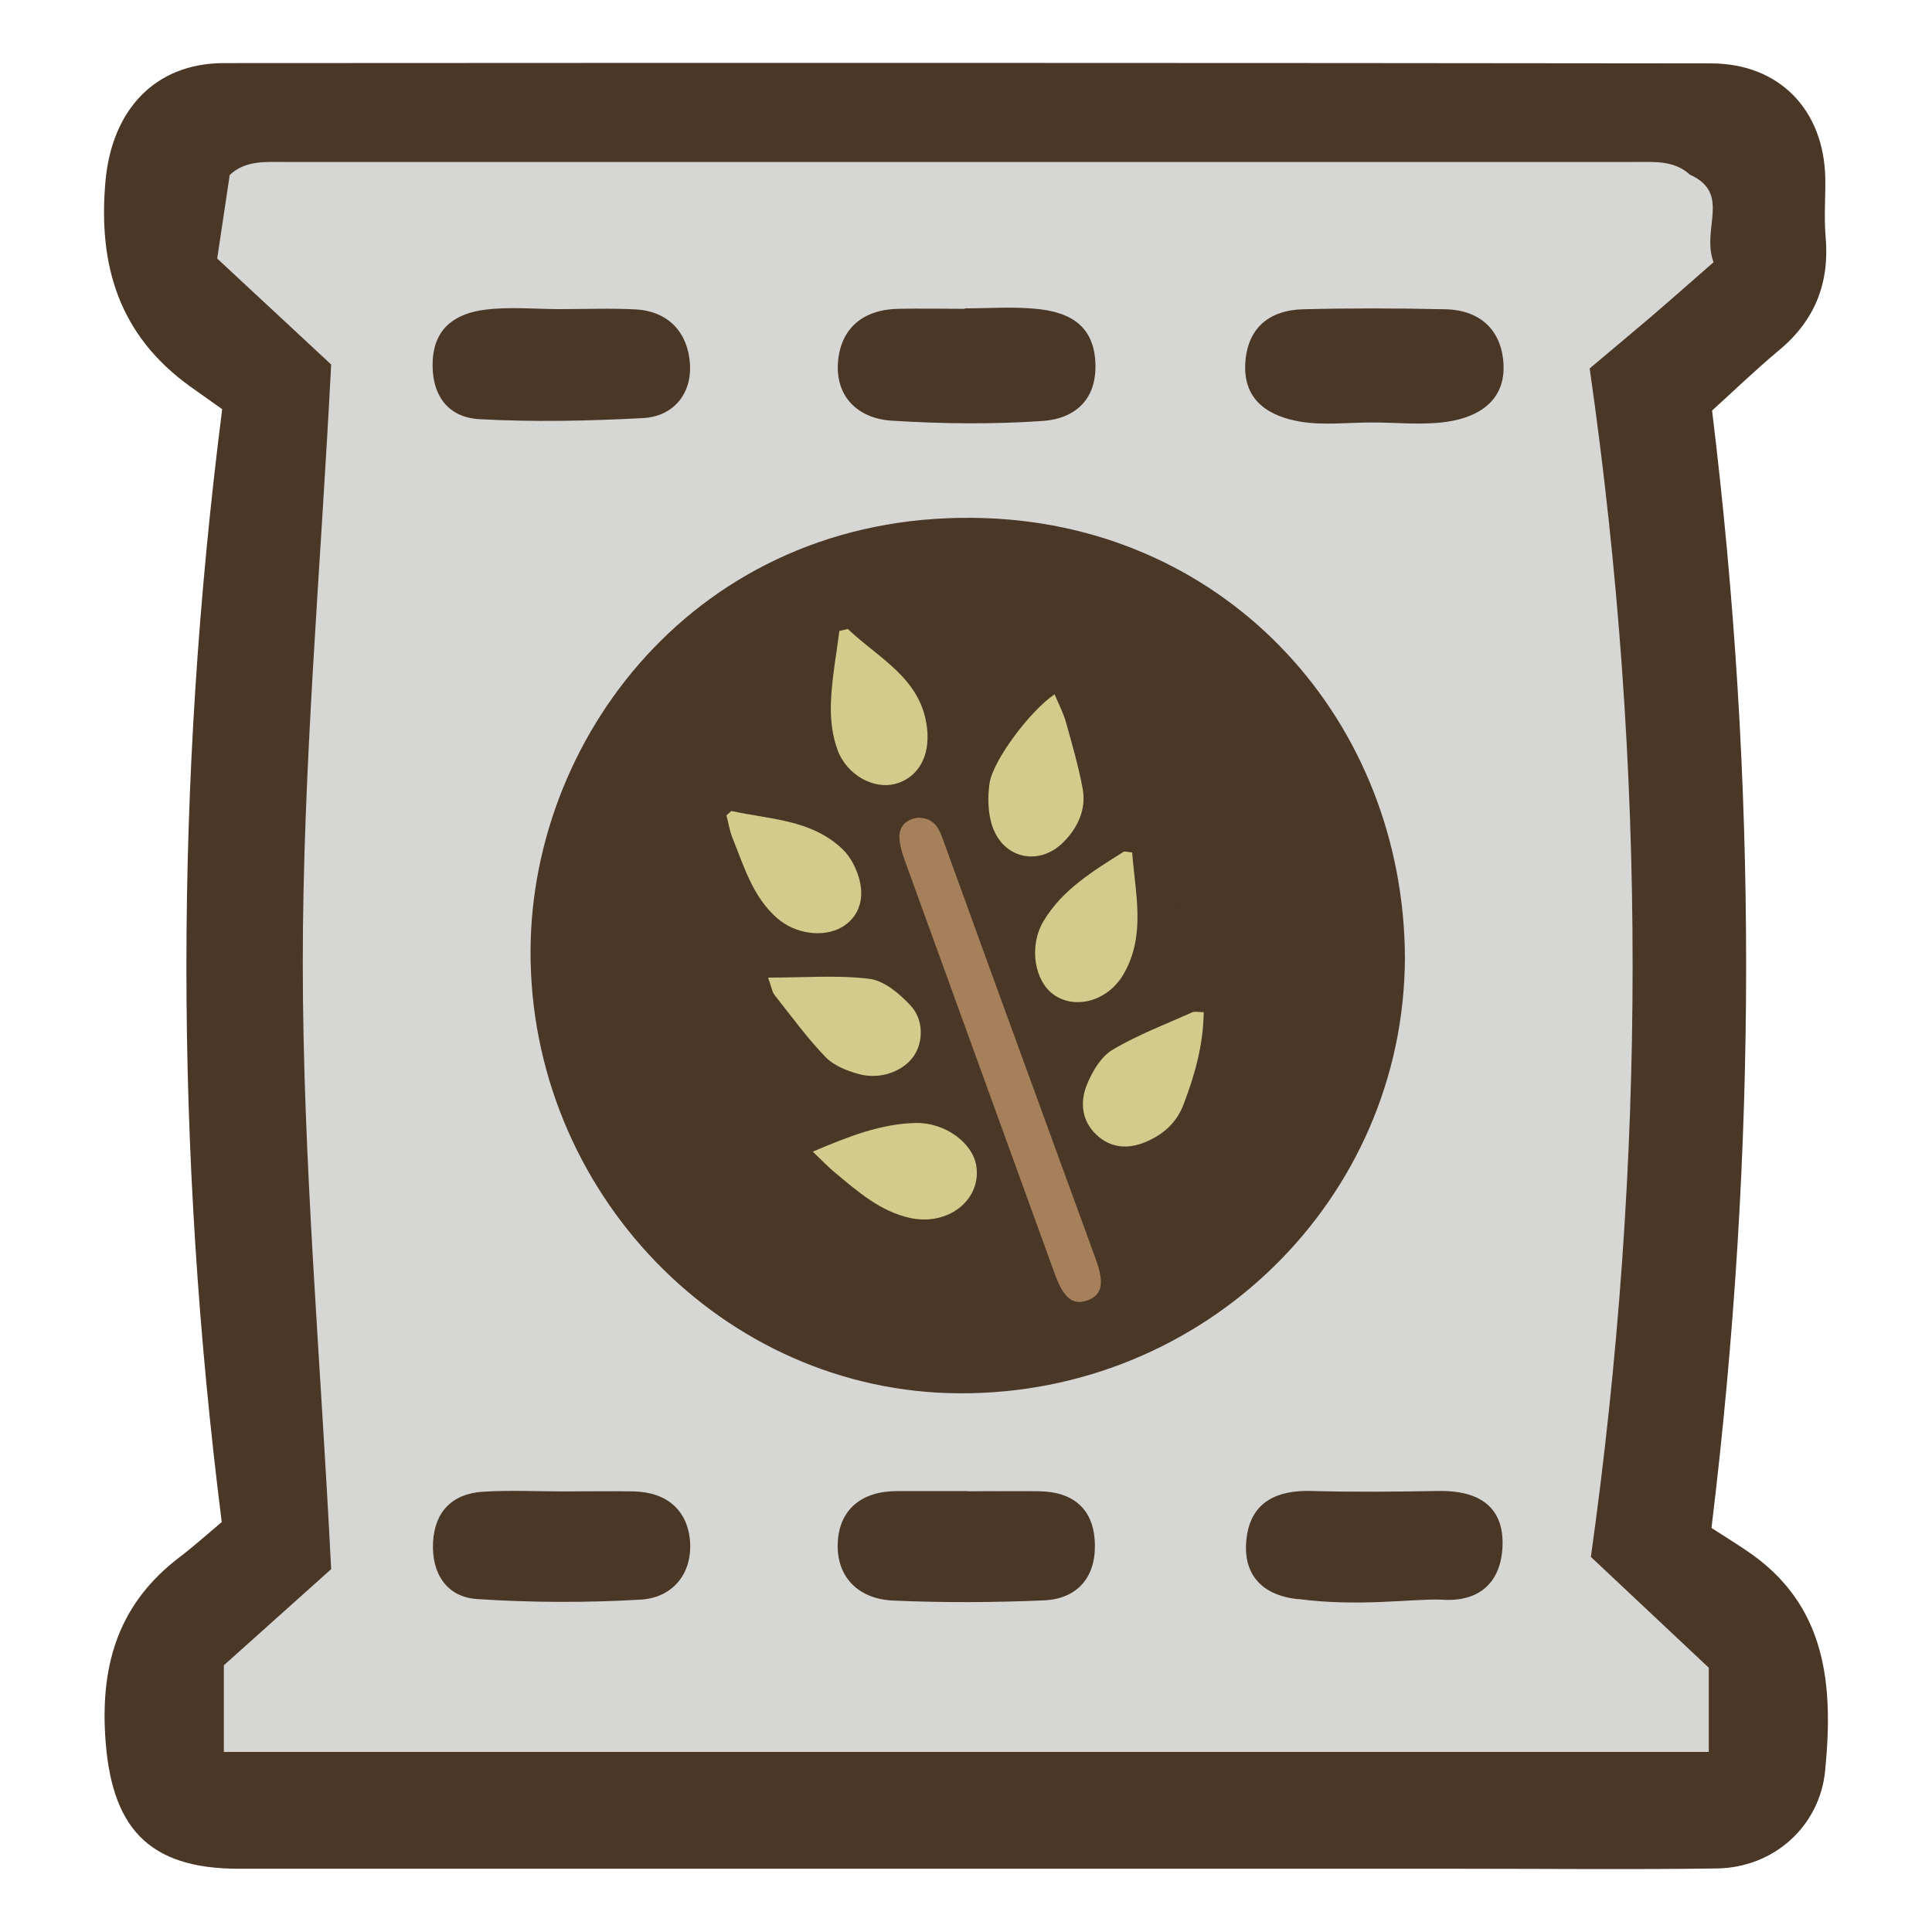 <?xml version="1.0" encoding="UTF-8"?>
<svg id="fill_wheatsemolina" xmlns="http://www.w3.org/2000/svg" viewBox="0 0 128 128">
  <path d="M14.69,100.84c-3.11-24.67-3.14-48.85.03-73.73-.49-.35-1.3-.92-2.1-1.49-4.71-3.38-6.14-7.99-5.63-13.64.42-4.62,3.21-7.8,7.86-7.8,32.83-.02,65.67-.02,98.5.02,4.55,0,7.5,3.1,7.58,7.62.02,1.28-.09,2.56.02,3.83.28,3.07-.69,5.57-3.08,7.55-1.58,1.32-3.06,2.75-4.44,4,3.01,24.68,3.02,48.88-.04,74.03.46.3,1.38.87,2.29,1.48,5.36,3.57,5.8,8.91,5.24,14.61-.35,3.62-3.35,6.42-7.18,6.47-5.6.08-11.21.02-16.81.02-27.03,0-54.07,0-81.1,0-6.05,0-8.49-2.76-8.86-8.81-.3-4.94,1-8.86,4.96-11.86,1.01-.77,1.96-1.63,2.76-2.3Z" style="fill: #4a3726; stroke-width: 0px;"/>
  <path d="M111.98,11.58c2.74,1.25.71,3.59,1.55,5.79-1.35,1.18-2.74,2.41-4.16,3.63-1.42,1.21-2.86,2.4-4.05,3.41,3.83,26.68,3.73,52.69.08,78.74,2.72,2.55,5.36,5.04,7.81,7.34v5.58H14.83v-5.74c2.33-2.09,5.17-4.63,7.11-6.37-.71-14.13-1.88-27.14-1.88-40.16,0-12.92,1.17-25.83,1.88-39.65-1.99-1.85-4.71-4.38-7.55-7.02.3-1.99.56-3.77.83-5.54,1.04-.97,2.35-.86,3.62-.86,29.84,0,59.68,0,89.52,0,1.27,0,2.58-.11,3.62.86Z" style="fill: #d6d6d5; stroke-width: 0px;"/>
  <path d="M93.08,63.44c-.05,16.02-13.27,28.95-29.52,28.87-15.64-.07-28.47-13.33-28.41-29.33.06-14.58,11.63-29.34,30.2-28.65,16.08.6,27.65,13.48,27.73,29.1Z" style="fill: #4a3726; stroke-width: 0px;"/>
  <path d="M90.89,27.99c-1.57,0-3.18.2-4.71-.05-2.05-.34-3.8-1.35-3.68-3.83.12-2.34,1.55-3.56,3.83-3.62,3.14-.08,6.29-.07,9.43,0,2.31.05,3.74,1.39,3.85,3.65.12,2.4-1.64,3.49-3.72,3.8-1.63.24-3.33.05-5,.05Z" style="fill: #4a3726; stroke-width: 0px;"/>
  <path d="M63.92,20.43c1.57,0,3.16-.12,4.72.03,2.11.2,3.8,1.01,3.93,3.53.13,2.49-1.36,3.75-3.49,3.9-3.32.23-6.68.19-10.01-.02-2.19-.14-3.73-1.55-3.55-3.89.18-2.24,1.67-3.47,3.98-3.52,1.47-.03,2.95,0,4.42,0,0,0,0-.01,0-.02Z" style="fill: #4a3726; stroke-width: 0px;"/>
  <path d="M37.12,20.48c1.67,0,3.34-.07,5.01.02,2.21.13,3.45,1.59,3.58,3.6.13,1.97-1.07,3.49-3.12,3.6-3.61.19-7.24.27-10.84.07-2.13-.12-3.2-1.67-3.08-3.9.12-2.2,1.58-3.11,3.45-3.35,1.64-.21,3.33-.04,5-.04Z" style="fill: #4a3726; stroke-width: 0px;"/>
  <path d="M64.13,98.8c1.57,0,3.13-.02,4.7,0,2.36.03,3.69,1.25,3.71,3.59.02,2.19-1.23,3.55-3.4,3.64-3.32.14-6.66.16-9.98.01-2.25-.1-3.74-1.52-3.66-3.79.09-2.26,1.6-3.46,3.93-3.46,1.57,0,3.13,0,4.7,0Z" style="fill: #4a3726; stroke-width: 0px;"/>
  <path d="M37.3,98.81c1.56,0,3.13-.03,4.69,0,2.19.05,3.59,1.25,3.73,3.36.13,2.11-1.17,3.69-3.28,3.81-3.6.21-7.24.2-10.84-.04-2.02-.13-3.01-1.72-2.91-3.74.1-2.05,1.28-3.25,3.33-3.37,1.75-.11,3.52-.02,5.28-.02Z" style="fill: #4a3726; stroke-width: 0px;"/>
  <path d="M86.02,105.95c-2.5-.25-3.75-1.74-3.42-4.13.31-2.31,2-3.1,4.26-3.04,2.83.08,5.67.05,8.5,0,2.39-.03,4.18.87,4.19,3.41,0,2.45-1.36,4-4.08,3.79-1.82-.07-5.5.49-9.44-.04Z" style="fill: #4a3726; stroke-width: 0px;"/>
  <g>
    <path d="M53.71,73.26c-1.53-1.86-3.14-3.67-4.58-5.6-1.38-1.85-1.26-3.13.21-4.92-1.82-2.04-2.85-4.51-3.69-7.07-.93-2.84.85-5,3.79-4.58,1.28.18,2.55.46,3.93.71-1.94-3.45-1.16-6.95-.42-10.41.46-2.16,3.01-3.17,4.84-1.93,2.17,1.47,4.14,3.21,5.5,5.49.52.88.76,1.93,1.13,2.9.73-.9,1.51-1.93,2.35-2.9,2.2-2.55,5.01-2.06,6.2,1.1.45,1.18.86,2.39,1.15,3.62.28,1.22.39,2.49.59,3.86.08.02.31.1.55.16,1.66.41,2.58,1.46,2.65,3.39.09,2.44.02,4.88.02,7.34.34-.05.83-.18,1.32-.2,2.08-.07,3.69,1.71,3.31,3.75-.37,1.95-.73,3.93-1.38,5.8-1.09,3.1-3.37,4.8-6.71,4.95-.11,0-.21.02-.32.04-.03,0-.06.04-.18.14.54,1.52,1.15,3.06,1.64,4.64.53,1.71.14,3.25-1.23,4.44-1.4,1.22-3,1.37-4.67.6-1.15-.53-1.81-1.52-2.22-2.7-.48-1.36-.98-2.71-1.51-4.18-2.02,1.64-4.27,2.36-6.65,1.57-1.58-.52-3.02-1.53-4.46-2.41-.8-.49-1.49-1.15-2.19-1.78-2.03-1.83-1.66-4.49.78-5.69.19-.09.37-.2.27-.15Z" style="fill: #4a3726; stroke-width: 0px;"/>
    <path d="M60.76,54.18c1.01-.03,1.4.57,1.66,1.29,1.13,3.09,2.24,6.19,3.37,9.29,2.27,6.22,4.54,12.44,6.81,18.67.6,1.64.41,2.42-.64,2.75-.91.29-1.51-.22-2.06-1.73-3.32-9.16-6.65-18.32-9.97-27.48-.17-.47-.32-.98-.34-1.47-.03-.83.52-1.21,1.17-1.32Z" style="fill: #a5805b; stroke-width: 0px;"/>
    <path d="M75.01,56.48c.2,2.73.92,5.47-.56,8.04-1.05,1.83-3.23,2.39-4.65,1.37-1.26-.9-1.66-3.19-.66-4.87,1.24-2.08,3.29-3.32,5.29-4.58.09-.06.27.01.59.04Z" style="fill: #d3cb8c; stroke-width: 0px;"/>
    <path d="M69.87,46c.28.67.58,1.24.75,1.84.41,1.46.83,2.92,1.11,4.41.25,1.38-.33,2.6-1.28,3.55-1.57,1.57-3.89,1.13-4.67-.96-.33-.89-.36-1.99-.22-2.95.23-1.53,2.72-4.83,4.31-5.89Z" style="fill: #d3cb8c; stroke-width: 0px;"/>
    <path d="M48.45,53.73c2.56.56,5.32.56,7.38,2.54.54.52.93,1.31,1.12,2.05.35,1.4-.16,2.52-1.18,3.11-1.22.7-3.05.46-4.26-.58-1.63-1.41-2.21-3.43-2.98-5.33-.19-.48-.27-1-.4-1.5.1-.09.21-.19.31-.28Z" style="fill: #d3cb8c; stroke-width: 0px;"/>
    <path d="M56.16,41.66c2.04,1.96,4.89,3.27,5.26,6.59.22,1.94-.66,3.31-2.13,3.69-1.39.36-3.17-.57-3.79-2.23-.37-.98-.49-2.11-.45-3.16.06-1.59.36-3.17.56-4.75.19-.04.37-.09.56-.13Z" style="fill: #d3cb8c; stroke-width: 0px;"/>
    <path d="M79.75,67.06c-.03,2.18-.59,4.16-1.34,6.12-.47,1.24-1.39,2.02-2.56,2.5-1.15.47-2.3.38-3.23-.52-.98-.94-1.07-2.18-.6-3.32.35-.86.93-1.84,1.69-2.29,1.66-.99,3.5-1.68,5.27-2.48.18-.08.42-.01.77-.01Z" style="fill: #d3cb8c; stroke-width: 0px;"/>
    <path d="M53.85,76.3c2.44-1.04,4.52-1.84,6.8-1.9,1.92-.05,3.78,1.29,4.03,2.83.36,2.25-1.85,4.02-4.4,3.46-1.98-.44-3.46-1.76-4.96-3-.45-.37-.84-.79-1.46-1.38Z" style="fill: #d3cb8c; stroke-width: 0px;"/>
    <path d="M50.89,64.77c2.44,0,4.6-.18,6.71.08.98.12,1.99.98,2.72,1.76.89.95.85,2.42.23,3.34-.7,1.03-2.23,1.61-3.69,1.2-.78-.22-1.63-.56-2.17-1.12-1.22-1.27-2.26-2.7-3.36-4.09-.18-.23-.22-.56-.44-1.16Z" style="fill: #d3cb8c; stroke-width: 0px;"/>
  </g>
</svg>